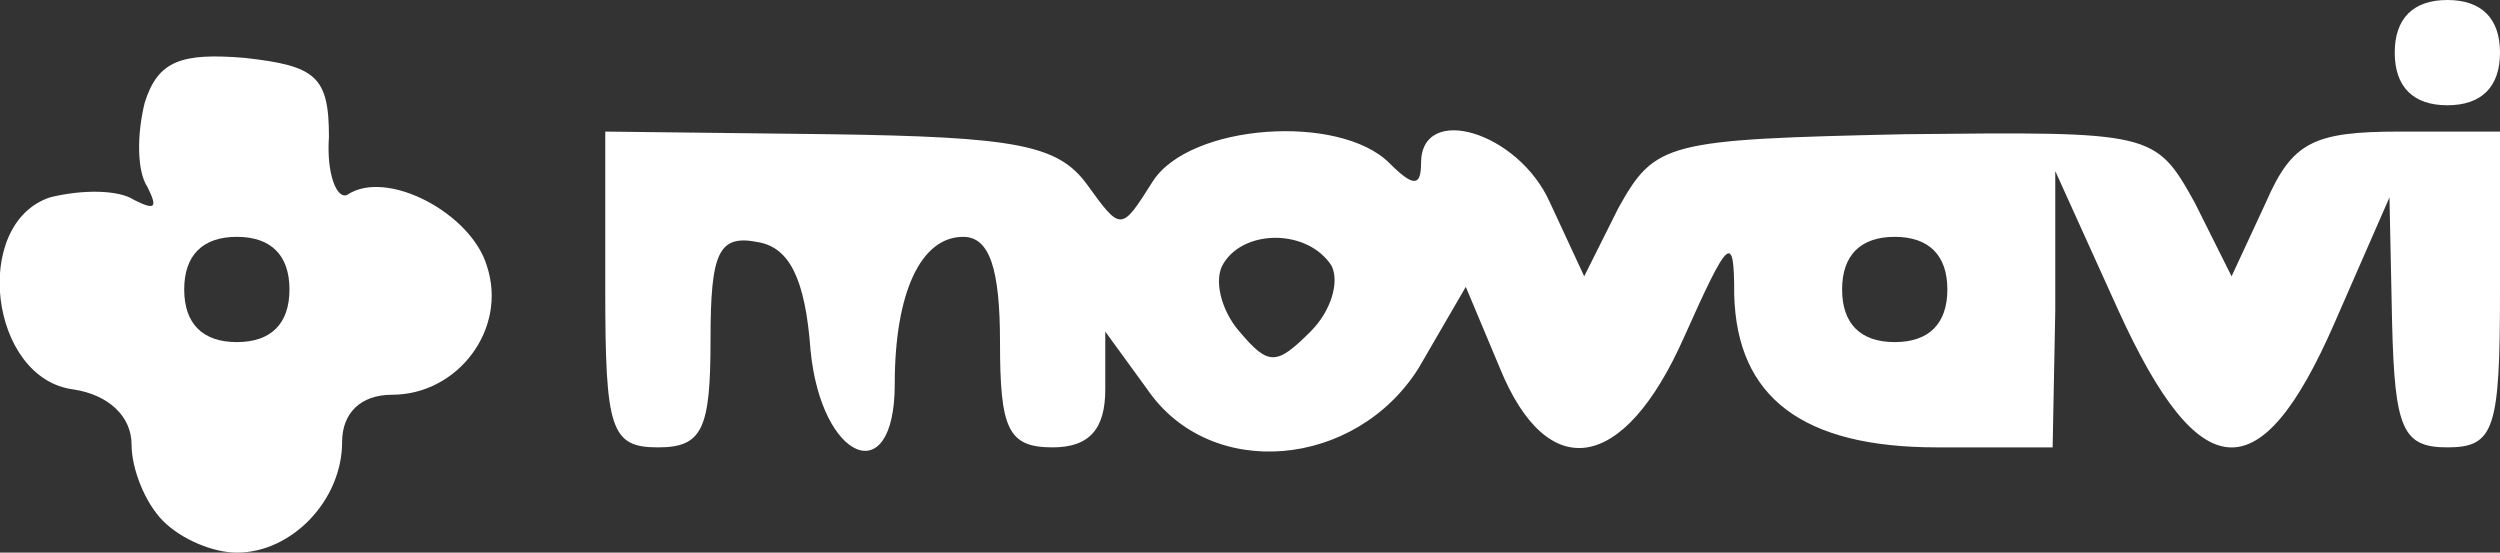 <!DOCTYPE svg PUBLIC "-//W3C//DTD SVG 20010904//EN" "http://www.w3.org/TR/2001/REC-SVG-20010904/DTD/svg10.dtd">
<svg version="1.0" xmlns="http://www.w3.org/2000/svg" width="95px" height="21px" viewBox="0 0 950 210" preserveAspectRatio="xMidYMid meet">
<rect x="0" y="0" width="950" height="210" fill="#333333" stroke="none"/>
<g id="layer101" fill="#ffffff" stroke="none">
 <path d="M62 198 c-7 -7 -12 -20 -12 -29 0 -11 -9 -19 -22 -21 -32 -4 -39 -63 -9 -73 12 -3 26 -3 32 1 8 4 9 3 5 -5 -4 -6 -4 -20 -1 -32 5 -16 14 -19 38 -17 27 3 32 7 32 30 -1 14 3 24 7 22 15 -10 47 7 53 27 8 24 -11 49 -36 49 -12 0 -19 7 -19 18 0 22 -19 42 -40 42 -9 0 -21 -5 -28 -12z m48 -88 c0 -13 -7 -20 -20 -20 -13 0 -20 7 -20 20 0 13 7 20 20 20 13 0 20 -7 20 -20z"/>
 <path d="M230 110 l0 -60 85 1 c71 1 87 4 98 19 13 18 13 18 25 -1 14 -22 71 -26 90 -7 9 9 12 9 12 0 0 -23 37 -12 49 15 l13 28 13 -26 c14 -25 18 -26 109 -28 94 -1 95 -1 110 26 l14 28 13 -28 c10 -23 18 -27 51 -27 l38 0 0 60 c0 53 -2 60 -20 60 -17 0 -20 -7 -21 -47 l-1 -48 -21 48 c-28 64 -51 63 -82 -5 l-24 -53 0 53 -1 52 -44 0 c-51 0 -76 -19 -77 -58 0 -24 -2 -22 -19 16 -23 52 -52 56 -70 12 l-13 -31 -18 31 c-24 38 -79 43 -103 8 l-16 -22 0 22 c0 15 -6 22 -20 22 -17 0 -20 -7 -20 -40 0 -28 -4 -40 -14 -40 -16 0 -26 21 -26 56 0 41 -28 29 -32 -13 -2 -27 -8 -39 -20 -41 -15 -3 -18 4 -18 37 0 34 -3 41 -20 41 -18 0 -20 -7 -20 -60z m276 -9 c-9 -14 -33 -14 -41 -1 -4 6 -1 18 6 26 11 13 14 13 27 0 8 -8 11 -19 8 -25z m234 9 c0 -13 -7 -20 -20 -20 -13 0 -20 7 -20 20 0 13 7 20 20 20 13 0 20 -7 20 -20z"/>
 <path d="M910 20 c0 -13 7 -20 20 -20 13 0 20 7 20 20 0 13 -7 20 -20 20 -13 0 -20 -7 -20 -20z"/>
 </g>

</svg>